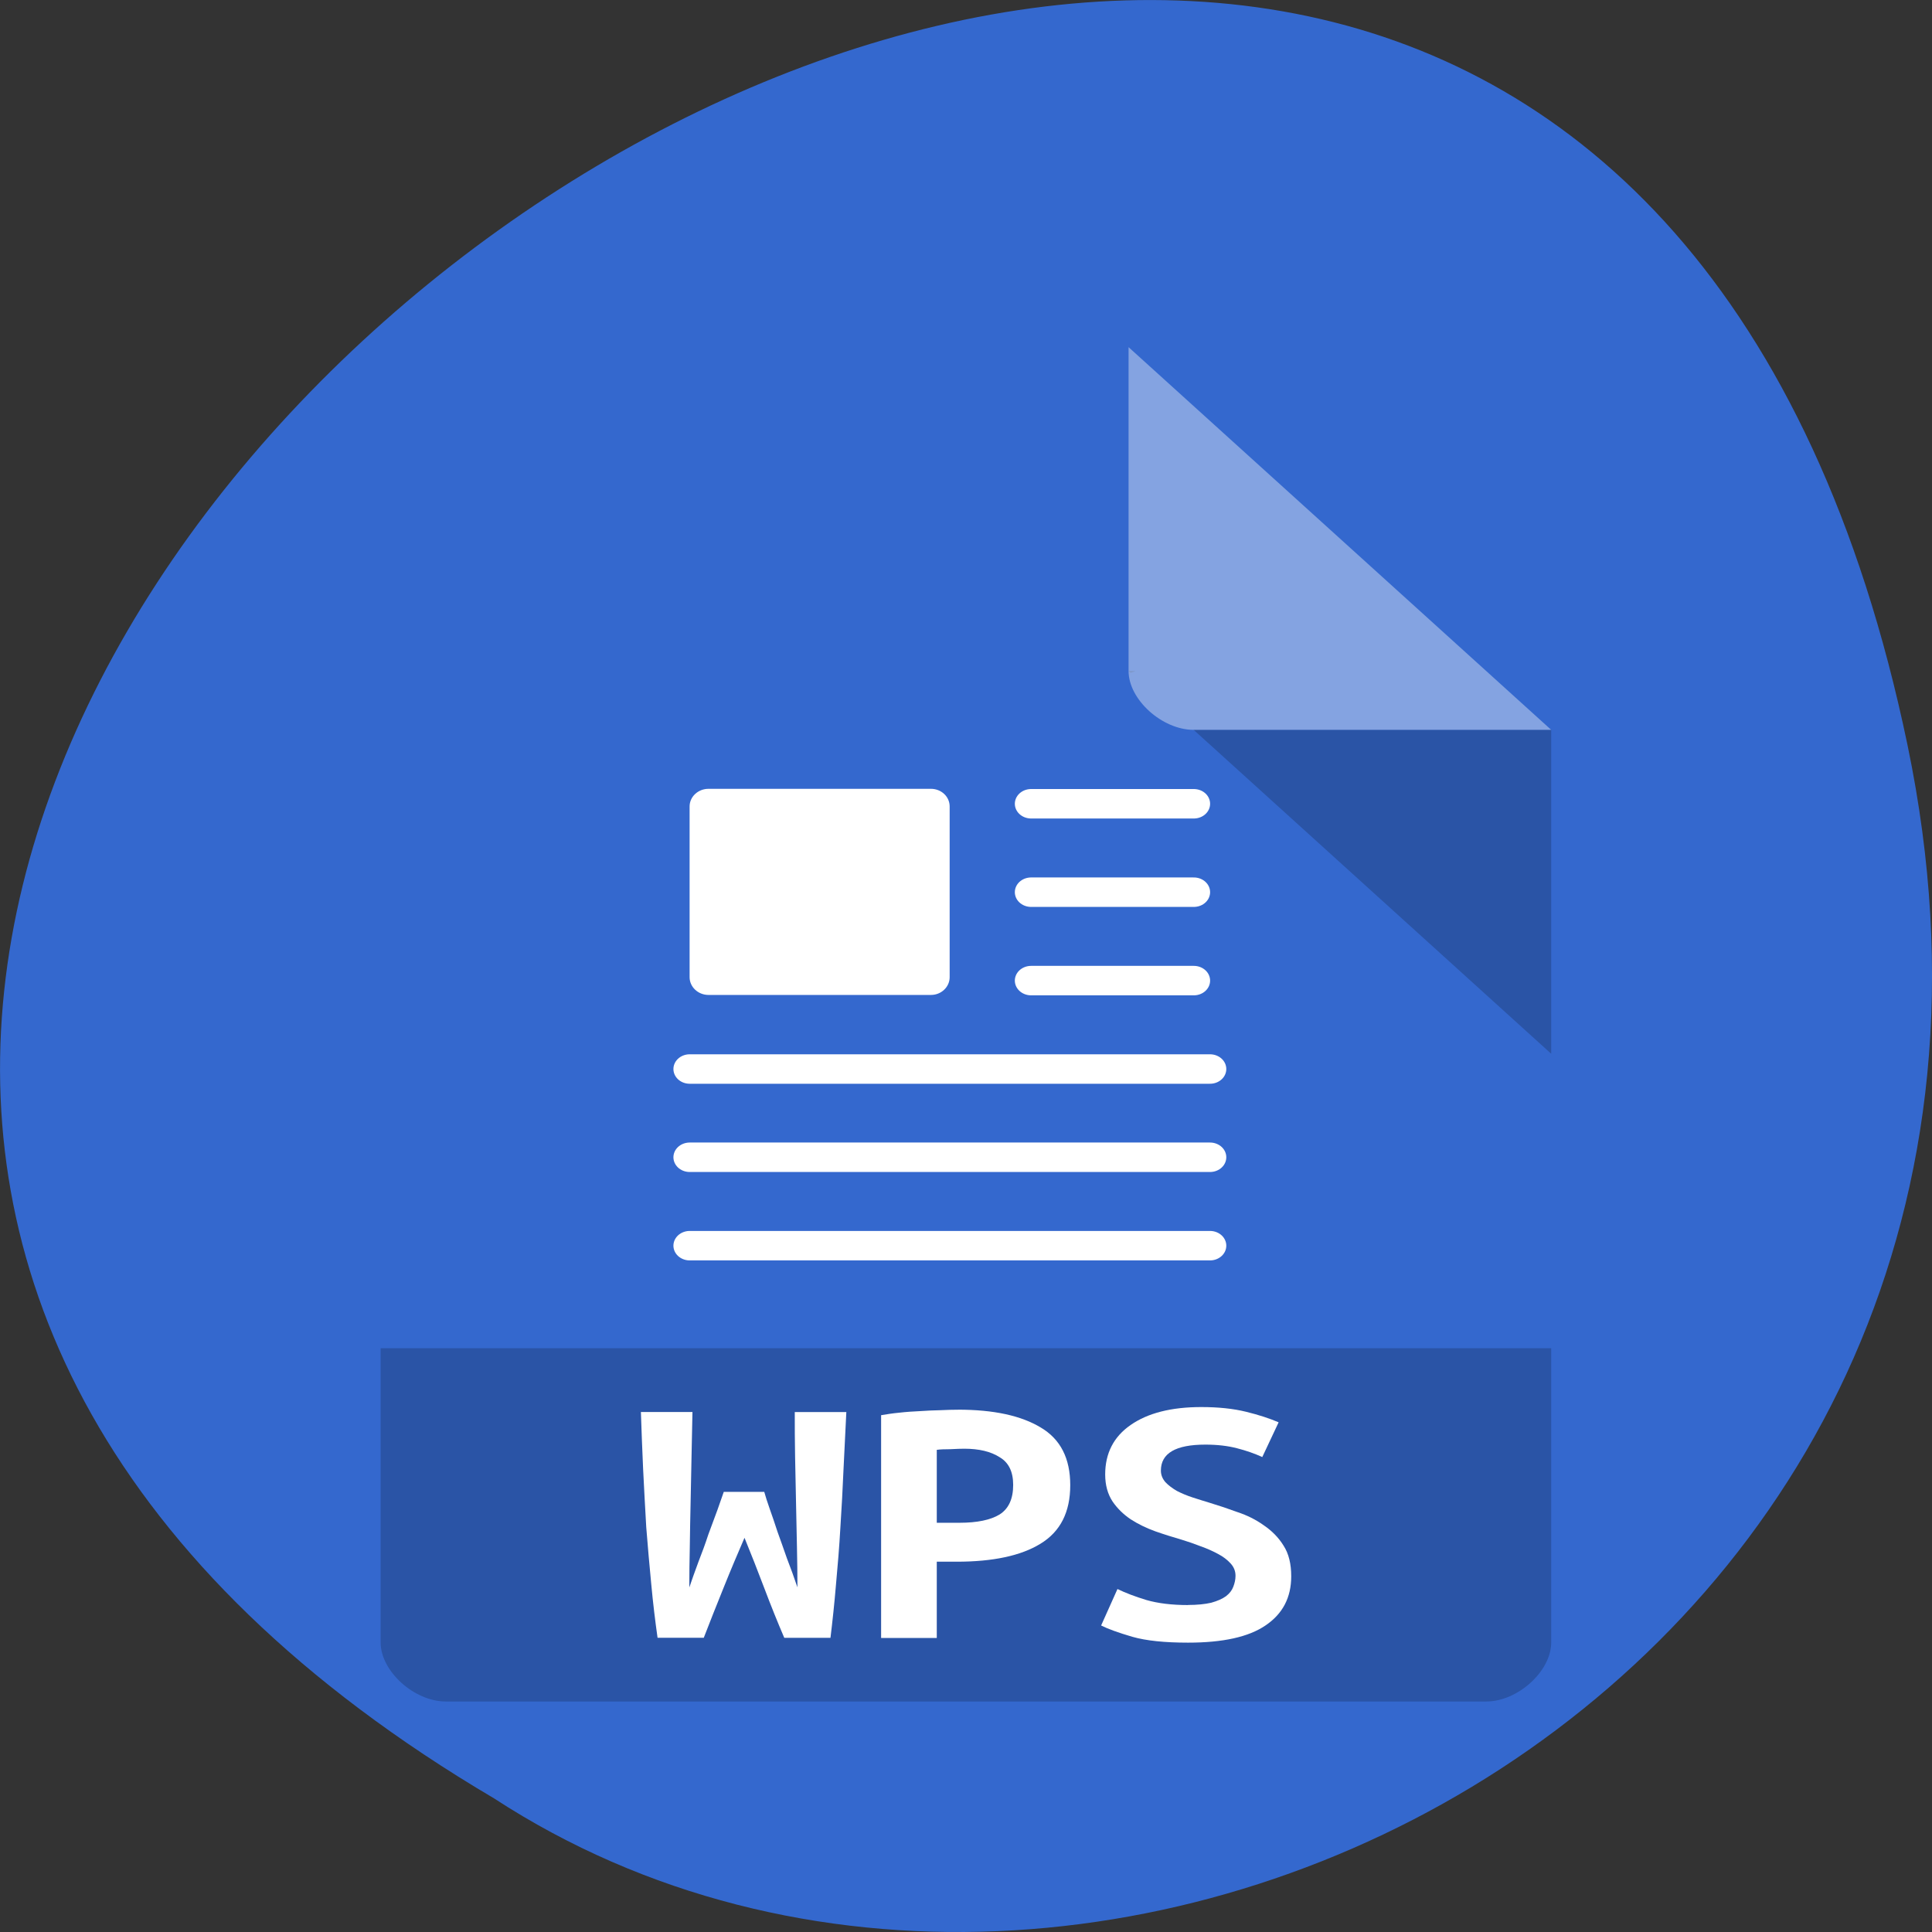 <svg xmlns="http://www.w3.org/2000/svg" viewBox="0 0 48 48"><rect x="0" y="0" width="48" height="48" fill="#333333" stroke="none"/><g style="fill:#3468ce"><path d="m 47.391 18.508 c -9.371 -44.984 -73.848 3.309 -35.117 26.172 c 15.047 9.801 39.938 -3.035 35.117 -26.172"/><path d="m 14.98 10.898 c -0.598 0 -1.16 0.578 -1.16 1.191 v 25.012 c 0 0.578 0.598 1.191 1.16 1.191 h 18.621 c 0.562 0 1.164 -0.613 1.164 -1.191 v -18.461 l -7.566 -7.742"/></g><path d="m 27.199 17.449 l 0.039 0.035 l 0.09 -0.035 m 1.035 1.191 l 6.402 6.551 v -6.551" style="fill-opacity:0.196"/><g style="fill:#fff"><path d="m 27.199 10.898 l 7.566 7.742 h -6.402 c -0.562 0 -1.164 -0.613 -1.164 -1.191 v -6.551" style="fill-opacity:0.392"/><path d="m 19.684 19.832 h 3.98 c 0.188 0 0.336 0.16 0.336 0.355 v 3.453 c 0 0.199 -0.148 0.359 -0.336 0.359 h -3.98 c -0.188 0 -0.336 -0.16 -0.336 -0.359 v -3.453 c 0 -0.195 0.148 -0.355 0.336 -0.355"/></g><g transform="matrix(0.582 0 0 0.596 10.037 9.708)" style="fill:none;stroke:#fff;stroke-linecap:round;stroke-linejoin:round"><path d="m 26.497 17.5 h 5.002"/><path d="m 26.497 20.497 h 5.002"/><path d="m 26.497 23.502 h 5.002"/><path d="m 16.003 26.499 h 15.999"/><path d="m 16.003 29.497 h 15.999"/><path d="m 16.003 32.501 h 15.999"/></g><path d="m 13.82 31.145 v 5.957 c 0 0.578 0.598 1.191 1.16 1.191 h 18.621 c 0.562 0 1.164 -0.613 1.164 -1.191 v -5.957" style="fill-opacity:0.196"/><g style="fill:#fff"><path d="m 19.812 32.34 c 0.297 0 0.566 0.027 0.809 0.09 c 0.238 0.062 0.445 0.156 0.617 0.281 c 0.172 0.125 0.305 0.289 0.395 0.488 c 0.094 0.191 0.141 0.418 0.141 0.684 c 0 0.273 -0.062 0.523 -0.184 0.746 c -0.125 0.223 -0.328 0.395 -0.613 0.508 c 0.094 0.133 0.195 0.281 0.301 0.441 c 0.109 0.16 0.211 0.324 0.312 0.504 c 0.102 0.172 0.195 0.348 0.285 0.523 c 0.094 0.176 0.176 0.34 0.242 0.496 h -1.082 c -0.129 -0.305 -0.277 -0.598 -0.453 -0.875 c -0.168 -0.285 -0.348 -0.57 -0.543 -0.859 h -0.535 v 1.734 h -1.031 v -4.641 c 0.098 -0.02 0.207 -0.039 0.324 -0.055 c 0.125 -0.02 0.246 -0.031 0.371 -0.039 c 0.121 -0.008 0.238 -0.016 0.352 -0.023 c 0.109 -0.004 0.207 -0.008 0.293 -0.008 m 0.914 1.539 c 0 -0.25 -0.086 -0.43 -0.25 -0.547 c -0.168 -0.117 -0.391 -0.176 -0.664 -0.176 c -0.039 0 -0.086 0.004 -0.145 0.008 c -0.055 0 -0.109 0.004 -0.164 0.016 v 1.414 h 0.223 c 0.355 0 0.609 -0.062 0.766 -0.184 c 0.156 -0.125 0.234 -0.305 0.234 -0.531"/><path d="m 26.195 32.387 v 0.777 h -1.367 v 3.938 h -1.039 v -3.938 h -1.367 v -0.777 h 3.773"/><path d="m 26.934 37.102 v -4.711 h 3.176 v 0.777 h -2.148 v 1.141 h 1.879 v 0.773 h -1.879 v 2.02 h -1.027"/></g><path d="m 11.074 8.625 c -0.832 0 -1.617 0.707 -1.617 1.461 v 30.723 c 0 0.711 0.832 1.465 1.617 1.465 h 25.852 c 0.785 0 1.613 -0.754 1.613 -1.465 v -22.676 l -10.5 -9.508" style="fill:#3468ce"/><path d="m 28.039 16.672 l 0.051 0.043 l 0.125 -0.043 m 1.441 1.461 l 8.883 8.047 v -8.047" style="fill-opacity:0.196"/><g style="fill:#fff"><path d="m 28.039 8.625 l 10.5 9.508 h -8.883 c -0.785 0 -1.617 -0.754 -1.617 -1.461 v -8.047" style="fill-opacity:0.392"/><path d="m 17.602 19.598 h 5.527 c 0.258 0 0.465 0.195 0.465 0.438 v 4.242 c 0 0.242 -0.207 0.441 -0.465 0.441 h -5.527 c -0.258 0 -0.469 -0.199 -0.469 -0.441 v -4.242 c 0 -0.242 0.211 -0.438 0.469 -0.438"/></g><g transform="matrix(0.808 0 0 0.732 4.207 7.16)" style="fill:none;stroke:#fff;stroke-linecap:round;stroke-linejoin:round"><path d="m 26.498 17.499 h 5.004"/><path d="m 26.498 20.5 h 5.004"/><path d="m 26.498 23.501 h 5.004"/><path d="m 16 26.502 h 16"/><path d="m 16 29.497 h 16"/><path d="m 16 32.498 h 16"/></g><path d="m 9.457 33.496 v 7.312 c 0 0.711 0.832 1.465 1.617 1.465 h 25.852 c 0.785 0 1.613 -0.754 1.613 -1.465 v -7.312" style="fill-opacity:0.196"/><g style="fill:#fff"><path d="m 18.988 37.066 c 0.031 0.113 0.078 0.258 0.137 0.426 c 0.059 0.168 0.125 0.355 0.191 0.562 c 0.074 0.203 0.152 0.426 0.234 0.66 c 0.09 0.234 0.18 0.477 0.262 0.723 c 0 -0.312 -0.004 -0.648 -0.012 -1.004 c -0.008 -0.363 -0.016 -0.73 -0.023 -1.105 c -0.008 -0.375 -0.016 -0.75 -0.023 -1.133 c -0.008 -0.387 -0.008 -0.758 -0.008 -1.113 h 1.281 c -0.023 0.457 -0.047 0.934 -0.07 1.422 c -0.02 0.484 -0.047 0.965 -0.078 1.449 c -0.027 0.477 -0.066 0.949 -0.109 1.414 c -0.039 0.465 -0.086 0.906 -0.137 1.324 h -1.148 c -0.164 -0.383 -0.328 -0.789 -0.492 -1.223 c -0.168 -0.441 -0.332 -0.863 -0.496 -1.262 c -0.164 0.379 -0.34 0.793 -0.52 1.242 c -0.18 0.445 -0.344 0.859 -0.492 1.242 h -1.148 c -0.059 -0.418 -0.113 -0.859 -0.156 -1.324 c -0.047 -0.473 -0.086 -0.945 -0.125 -1.422 c -0.027 -0.484 -0.055 -0.965 -0.078 -1.449 c -0.023 -0.488 -0.039 -0.961 -0.055 -1.414 h 1.281 c -0.008 0.355 -0.016 0.727 -0.023 1.105 c -0.008 0.379 -0.016 0.762 -0.023 1.141 c -0.008 0.375 -0.016 0.746 -0.02 1.105 c -0.008 0.355 -0.012 0.691 -0.012 1.008 c 0.066 -0.195 0.141 -0.406 0.227 -0.637 c 0.09 -0.23 0.172 -0.453 0.246 -0.68 c 0.082 -0.223 0.156 -0.426 0.227 -0.613 c 0.066 -0.188 0.117 -0.336 0.156 -0.445 h 1.012"/><path d="m 23.801 35.023 c 0.887 0 1.57 0.148 2.059 0.445 c 0.488 0.289 0.73 0.766 0.73 1.43 c 0 0.672 -0.246 1.156 -0.742 1.457 c -0.484 0.297 -1.18 0.445 -2.078 0.445 h -0.496 v 1.895 h -1.383 v -5.535 c 0.137 -0.023 0.285 -0.047 0.449 -0.062 c 0.172 -0.02 0.344 -0.031 0.516 -0.039 c 0.176 -0.012 0.344 -0.02 0.508 -0.023 c 0.164 -0.008 0.312 -0.012 0.438 -0.012 m 0.16 0.969 c -0.082 0 -0.199 0.004 -0.352 0.012 c -0.141 0 -0.254 0.004 -0.336 0.016 v 1.812 h 0.562 c 0.441 0 0.777 -0.07 1 -0.207 c 0.227 -0.145 0.336 -0.391 0.336 -0.734 c 0 -0.324 -0.109 -0.555 -0.336 -0.688 c -0.219 -0.141 -0.512 -0.211 -0.879 -0.211"/><path d="m 29.516 39.875 c 0.23 0 0.422 -0.02 0.574 -0.055 c 0.156 -0.043 0.281 -0.098 0.371 -0.164 c 0.09 -0.07 0.148 -0.148 0.18 -0.234 c 0.035 -0.09 0.055 -0.18 0.055 -0.273 c 0 -0.113 -0.039 -0.215 -0.121 -0.305 c -0.082 -0.09 -0.188 -0.172 -0.316 -0.238 c -0.129 -0.07 -0.27 -0.133 -0.426 -0.188 c -0.16 -0.062 -0.316 -0.117 -0.473 -0.164 c -0.211 -0.062 -0.43 -0.129 -0.652 -0.207 c -0.227 -0.082 -0.43 -0.18 -0.617 -0.301 c -0.18 -0.121 -0.332 -0.27 -0.449 -0.441 c -0.121 -0.184 -0.184 -0.406 -0.184 -0.672 c 0 -0.527 0.211 -0.938 0.633 -1.23 c 0.426 -0.297 1.012 -0.445 1.754 -0.445 c 0.426 0 0.797 0.039 1.113 0.117 c 0.32 0.078 0.59 0.168 0.809 0.262 l -0.406 0.863 c -0.188 -0.086 -0.398 -0.16 -0.629 -0.219 c -0.227 -0.059 -0.488 -0.09 -0.785 -0.09 c -0.738 0 -1.105 0.215 -1.105 0.645 c 0 0.109 0.039 0.203 0.113 0.289 c 0.074 0.078 0.168 0.148 0.281 0.215 c 0.121 0.062 0.25 0.117 0.395 0.164 c 0.148 0.047 0.293 0.094 0.438 0.137 c 0.219 0.066 0.441 0.141 0.676 0.227 c 0.238 0.078 0.457 0.188 0.648 0.324 c 0.203 0.137 0.371 0.305 0.496 0.508 c 0.129 0.199 0.191 0.453 0.191 0.762 c 0 0.527 -0.211 0.934 -0.641 1.223 c -0.418 0.285 -1.059 0.426 -1.922 0.426 c -0.578 0 -1.039 -0.047 -1.383 -0.145 c -0.348 -0.102 -0.605 -0.195 -0.777 -0.281 l 0.406 -0.906 c 0.203 0.098 0.441 0.188 0.719 0.273 c 0.285 0.082 0.629 0.125 1.035 0.125"/></g></svg>